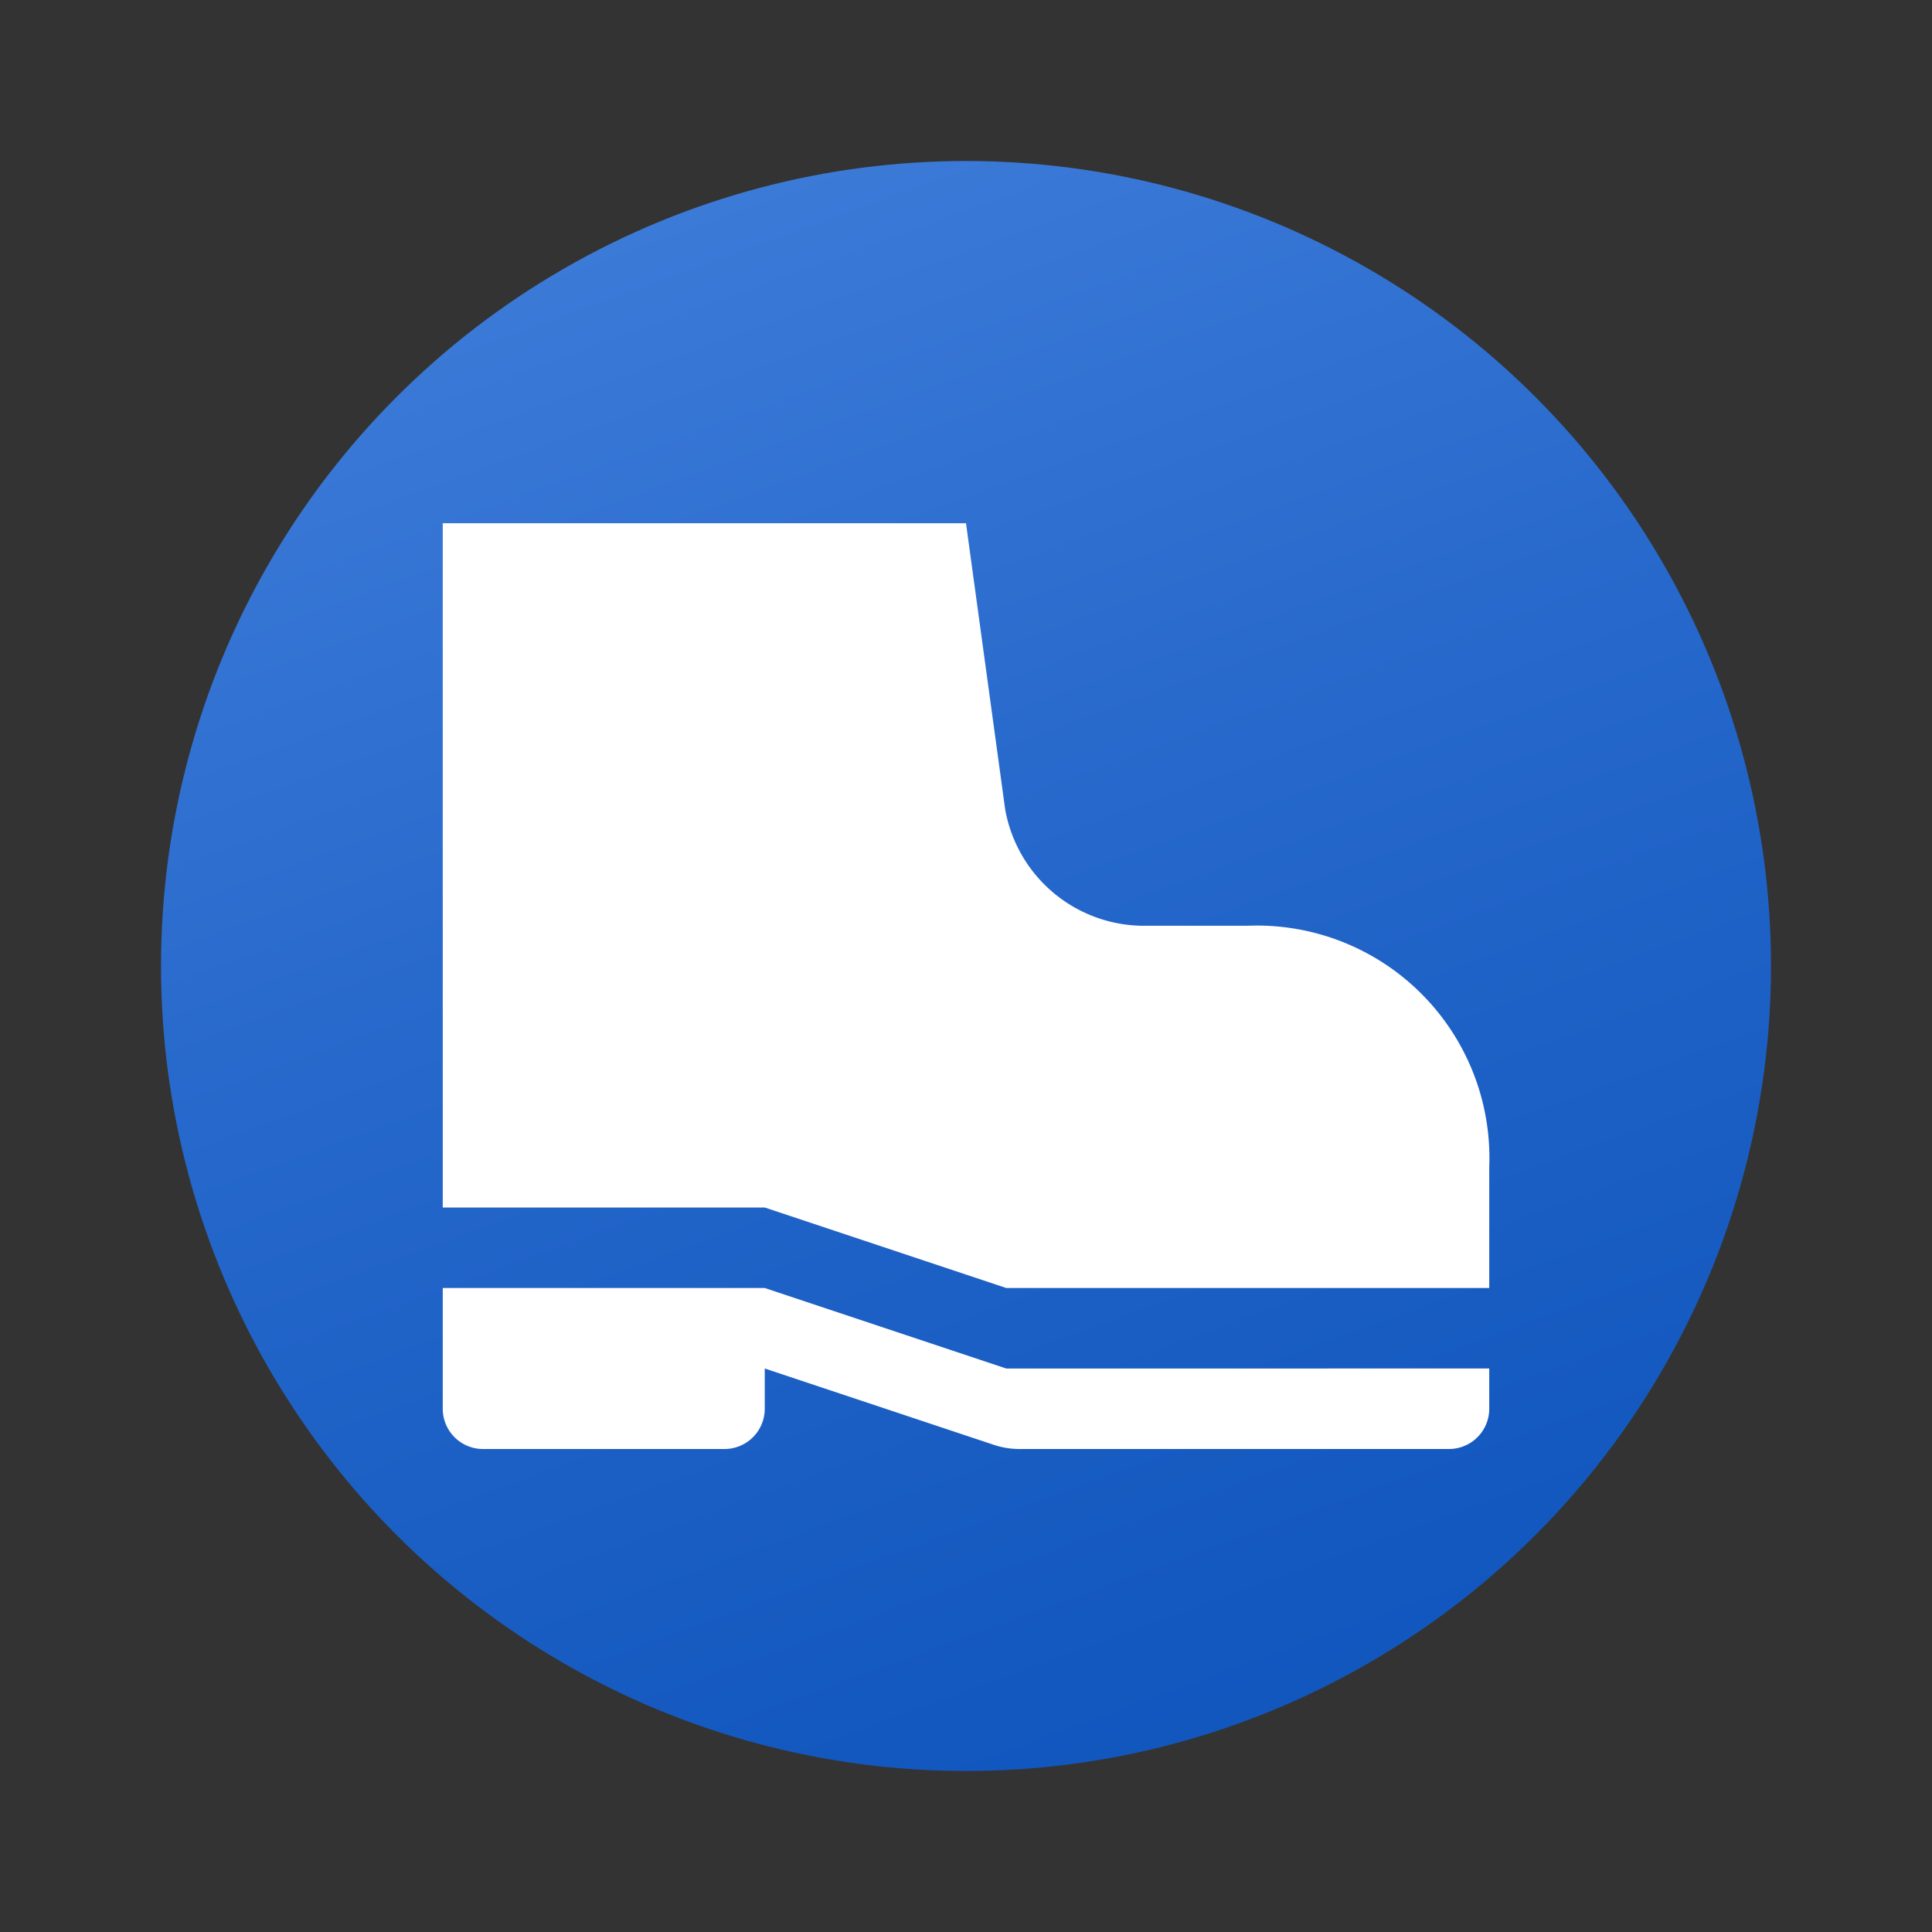 <svg xmlns="http://www.w3.org/2000/svg" data-name="Слой 1" viewBox="0 0 48 48"><rect x="0" y="0" width="48" height="48" fill="#333333" stroke="none"/><defs><linearGradient id="kg4oDDNSCH0SBKtNeuSw4a" x1="15.478" x2="34.518" y1=".586" y2="52.898" gradientUnits="userSpaceOnUse"><stop offset=".002" stop-color="#427fdb"/><stop offset=".397" stop-color="#2668cb"/><stop offset=".763" stop-color="#1358bf"/><stop offset="1" stop-color="#0c52bb"/></linearGradient></defs><circle cx="24" cy="24" r="20" fill="url(#kg4oDDNSCH0SBKtNeuSw4a)"/><path fill="#fff" d="M24,13H11V30h8l6,2H37V29a5.777,5.777,0,0,0-6-6H28.5a3.507,3.507,0,0,1-3.527-2.893Z"/><path fill="#fff" d="M11,32h8l6,2H37v1a1,1,0,0,1-1,1H25.325a2,2,0,0,1-.632-.103L19,34v1a1,1,0,0,1-1,1H12a1,1,0,0,1-1-1Z"/></svg>